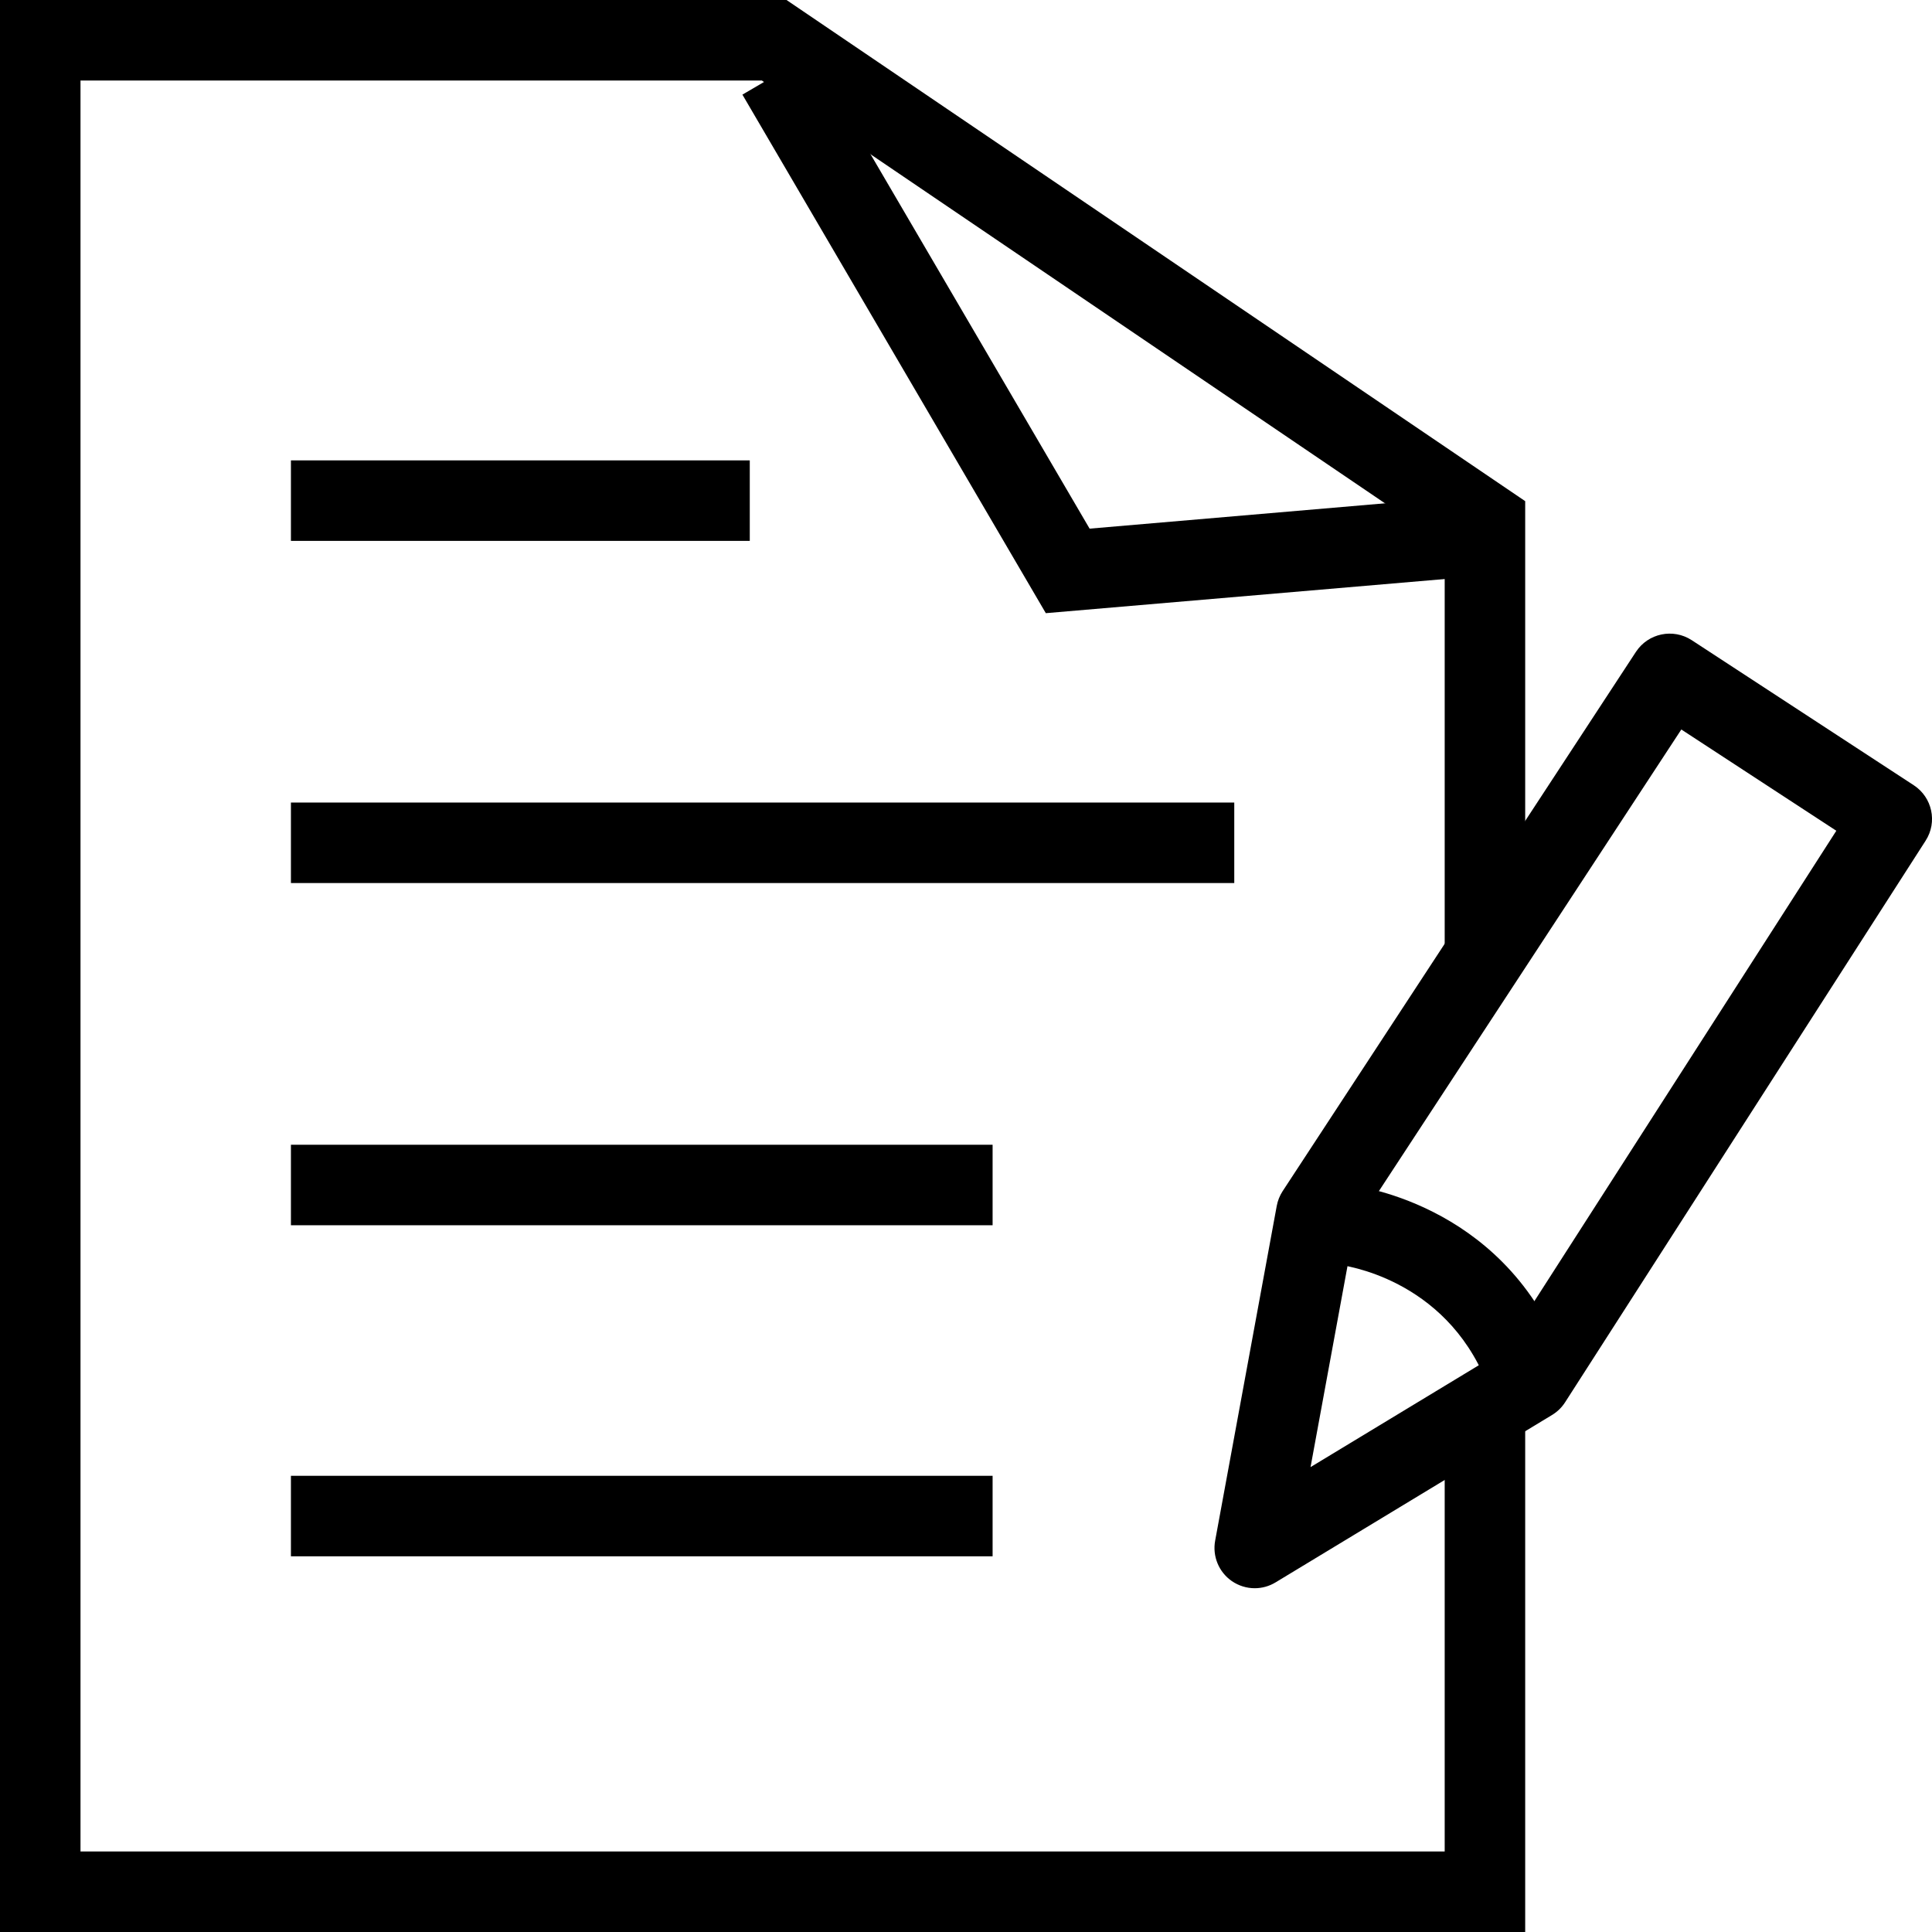 <?xml version="1.0" encoding="utf-8"?>
<!-- Generator: Adobe Illustrator 16.0.0, SVG Export Plug-In . SVG Version: 6.00 Build 0)  -->
<!DOCTYPE svg PUBLIC "-//W3C//DTD SVG 1.1//EN" "http://www.w3.org/Graphics/SVG/1.1/DTD/svg11.dtd">
<svg version="1.1" id="Layer_1" xmlns="http://www.w3.org/2000/svg" xmlns:xlink="http://www.w3.org/1999/xlink" x="0px" y="0px"
	 width="48px" height="48px" viewBox="0 0 48 48" enable-background="new 0 0 48 48" xml:space="preserve">
<g>
	<polygon points="37.893,48 0,48 0,0 19.541,0 37.893,12.451 37.893,24 35.893,24 35.893,13.511 18.927,2 2,2 2,46 35.893,46 
		35.893,35.165 37.893,35.165 	"/>
	<polygon points="25.983,15.234 18.445,2.351 20.171,1.341 27.071,13.134 36.095,12.36 36.265,14.354 	"/>
	<rect x="7.228" y="11.438" width="11.4" height="2"/>
	<rect x="7.228" y="28.441" width="17.433" height="2"/>
	<rect x="7.228" y="36.666" width="17.433" height="2"/>
	<rect x="7.228" y="19.939" width="23.437" height="2"/>
	<g>
		<path d="M31.173,39.459c-0.199,0-0.397-0.06-0.568-0.177c-0.324-0.224-0.486-0.617-0.415-1.004l1.53-8.316
			c0.024-0.131,0.074-0.256,0.146-0.367l8.779-13.401c0.304-0.461,0.921-0.59,1.384-0.29l5.518,3.605
			c0.46,0.301,0.592,0.916,0.295,1.377L38.884,34.84c-0.083,0.129-0.193,0.236-0.324,0.315l-6.869,4.159
			C31.531,39.411,31.352,39.459,31.173,39.459z M33.65,30.521L32.56,36.45l4.767-2.886l8.296-12.924l-3.851-2.516L33.65,30.521z"/>
		<path d="M36.935,34.344c-1.052-2.599-3.569-2.909-3.676-2.922l0.203-1.989c0.155,0.016,3.813,0.419,5.326,4.161L36.935,34.344z"/>
	</g>
</g>
</svg>
